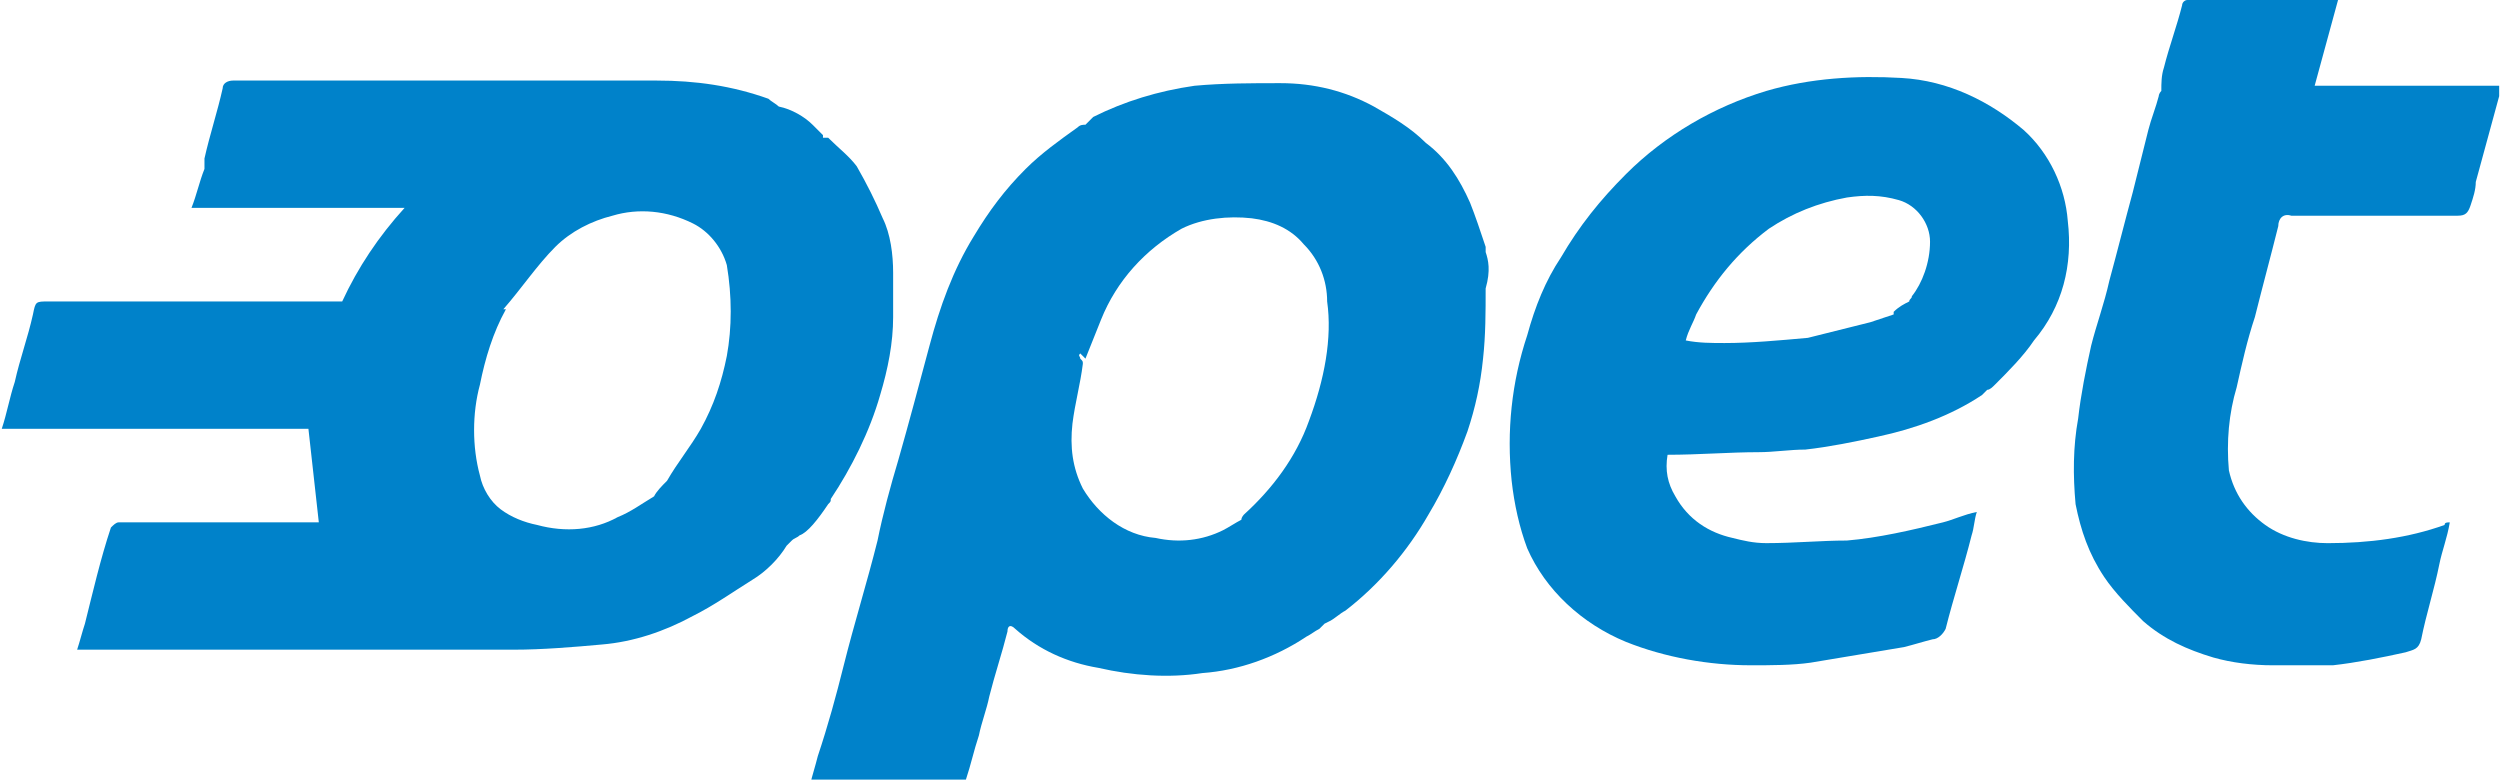 <?xml version="1.0" encoding="utf-8"?>
<!-- Generator: Adobe Illustrator 25.2.1, SVG Export Plug-In . SVG Version: 6.00 Build 0)  -->
<svg version="1.1" id="Layer_1" xmlns="http://www.w3.org/2000/svg" xmlns:xlink="http://www.w3.org/1999/xlink" x="0px" y="0px"
	 viewBox="0 0 96.2 30" style="enable-background:new 0 0 96.2 30;" xml:space="preserve">
<style type="text/css">
	.st0{fill:#0082CA;}
</style>
<g id="Opet" transform="translate(585.168 -471.9)">
	<path id="Path_1009" class="st0" d="M-528,481.6L-528,481.6c0-0.1,0-0.1,0-0.2c-0.2-0.6-0.4-1.2-0.6-1.7c-0.4-0.9-0.9-1.7-1.7-2.3
		c-0.6-0.6-1.3-1-2-1.4c-1.1-0.6-2.3-0.9-3.6-0.9c-1.1,0-2.2,0-3.3,0.1c-1.4,0.2-2.7,0.6-3.9,1.2c-0.1,0.1-0.2,0.2-0.3,0.3
		c-0.1,0-0.2,0-0.3,0.1c-0.7,0.5-1.4,1-2,1.6c-0.8,0.8-1.4,1.6-2,2.6c-0.8,1.3-1.3,2.7-1.7,4.2c-0.4,1.5-0.8,3-1.2,4.4
		c-0.3,1-0.6,2.1-0.8,3.1c-0.4,1.6-0.9,3.2-1.3,4.8c-0.3,1.2-0.6,2.3-1,3.5c-0.1,0.4-0.2,0.7-0.3,1.1c0,0,0.1,0,0.1,0
		c1.9,0,3.8,0,5.7,0c0.1,0,0.2-0.1,0.2-0.2c0.2-0.6,0.3-1.1,0.5-1.7c0.1-0.5,0.3-1,0.4-1.5c0.2-0.8,0.5-1.7,0.7-2.5
		c0-0.2,0.1-0.3,0.3-0.1c0.9,0.8,2,1.3,3.2,1.5c1.3,0.3,2.7,0.4,4,0.2c1.4-0.1,2.8-0.6,4-1.4c0.2-0.1,0.3-0.2,0.5-0.3l0,0l0.1-0.1
		l0,0l0.1-0.1c0,0,0,0,0,0c0,0,0,0,0,0c0,0,0,0,0,0l0,0l0,0l0,0l0,0l0.2-0.1l0,0c0.2-0.1,0.4-0.3,0.6-0.4c1.3-1,2.4-2.3,3.2-3.7
		c0.6-1,1.1-2.1,1.5-3.2c0.3-0.9,0.5-1.8,0.6-2.8c0.1-0.9,0.1-1.8,0.1-2.7C-527.8,482.3-527.9,481.9-528,481.6z M-537.4,491.8
		L-537.4,491.8L-537.4,491.8L-537.4,491.8l-0.3,0.4L-537.4,491.8z M-534.8,488.1c-0.5,1.4-1.4,2.6-2.5,3.6c0,0-0.1,0.1-0.1,0.2
		c-0.2,0.1-0.5,0.3-0.7,0.4c-0.8,0.4-1.7,0.5-2.6,0.3c-1.2-0.1-2.2-0.9-2.8-1.9c-0.4-0.8-0.5-1.6-0.4-2.5c0.1-0.8,0.3-1.5,0.4-2.3
		c0-0.1,0-0.1-0.1-0.2c0-0.1-0.1-0.1,0-0.2l0.2,0.2c0.2-0.5,0.4-1,0.6-1.5c0.6-1.5,1.7-2.7,3.1-3.5c0.8-0.4,1.8-0.5,2.7-0.4
		c0.8,0.1,1.5,0.4,2,1c0.6,0.6,0.9,1.4,0.9,2.2C-533.9,484.9-534.2,486.5-534.8,488.1L-534.8,488.1z M-533.7,495.5L-533.7,495.5
		L-533.7,495.5L-533.7,495.5z"/>
	<path id="Path_1010" class="st0" d="M-505.6,480.4c-0.1-1.3-0.7-2.6-1.7-3.5c-1.3-1.1-2.9-1.9-4.7-2c-1.7-0.1-3.5,0-5.2,0.5
		c-2,0.6-3.9,1.7-5.4,3.2c-1,1-1.8,2-2.5,3.2c-0.6,0.9-1,1.9-1.3,3c-0.6,1.8-0.8,3.7-0.6,5.6c0.1,0.9,0.3,1.8,0.6,2.6
		c0.7,1.6,2.1,2.9,3.8,3.6c1.5,0.6,3.2,0.9,4.8,0.9c0.8,0,1.6,0,2.3-0.1c1.2-0.2,2.4-0.4,3.6-0.6c0.4-0.1,0.7-0.2,1.1-0.3
		c0.2,0,0.4-0.2,0.5-0.4c0.3-1.2,0.7-2.4,1-3.6c0.1-0.3,0.1-0.6,0.2-0.9c-0.5,0.1-0.9,0.3-1.3,0.4c-1.2,0.3-2.5,0.6-3.7,0.7
		c-1,0-2,0.1-3.1,0.1c-0.5,0-0.9-0.1-1.3-0.2c-0.9-0.2-1.7-0.7-2.2-1.6c-0.3-0.5-0.4-1-0.3-1.6c1.2,0,2.4-0.1,3.5-0.1
		c0.6,0,1.2-0.1,1.8-0.1c0.9-0.1,1.9-0.3,2.8-0.5c1.4-0.3,2.8-0.8,4-1.6c0.1-0.1,0.1-0.1,0.2-0.2l0,0c0.1,0,0.2-0.1,0.3-0.2
		c0.5-0.5,1.1-1.1,1.5-1.7C-505.8,483.7-505.4,482.1-505.6,480.4z M-511.6,483.3c0,0.1-0.1,0.1-0.1,0.2l0.1,0l-0.1,0l0,0h0l0,0v0
		c-0.2,0.1-0.4,0.2-0.6,0.4c0,0,0,0.1,0,0.1l0.1,0l0.1-0.1l0.1-0.1l-0.1,0.1l-0.1,0.1l-0.1,0c-0.3,0.1-0.6,0.2-0.9,0.3
		c-0.8,0.2-1.6,0.4-2.4,0.6c-1.1,0.1-2.2,0.2-3.2,0.2c-0.5,0-1,0-1.5-0.1c0.1-0.4,0.3-0.7,0.4-1c0.7-1.3,1.6-2.4,2.8-3.3
		c0.9-0.6,1.9-1,3-1.2c0.7-0.1,1.3-0.1,2,0.1c0.7,0.2,1.2,0.9,1.2,1.6C-510.9,482-511.2,482.8-511.6,483.3L-511.6,483.3z"/>
	<path id="Path_1011" class="st0" d="M-489,475.2h-7.1l0.9-3.3c0,0-0.1,0-0.1,0c-1.9,0-3.8,0-5.7,0c-0.1,0-0.2,0.1-0.2,0.2
		c-0.2,0.8-0.5,1.6-0.7,2.4c-0.1,0.3-0.1,0.6-0.1,0.9c-0.1,0.1-0.1,0.2-0.1,0.2c-0.1,0.4-0.3,0.9-0.4,1.3c-0.2,0.8-0.4,1.6-0.6,2.4
		c-0.3,1.1-0.6,2.3-0.9,3.4c-0.2,0.9-0.5,1.7-0.7,2.5c-0.2,0.9-0.4,1.9-0.5,2.8c-0.2,1.1-0.2,2.2-0.1,3.3c0.2,1,0.5,1.9,1.1,2.8
		c0.4,0.6,1,1.2,1.5,1.7c0.8,0.7,1.7,1.1,2.7,1.4c0.7,0.2,1.5,0.3,2.3,0.3c0.8,0,1.5,0,2.3,0c0.9-0.1,1.9-0.3,2.8-0.5
		c0.3-0.1,0.5-0.1,0.6-0.5c0.2-1,0.5-1.9,0.7-2.9c0.1-0.5,0.3-1,0.4-1.6c-0.1,0-0.2,0-0.2,0.1c-1.4,0.5-2.9,0.7-4.5,0.7
		c-0.8,0-1.7-0.2-2.4-0.7c-0.7-0.5-1.2-1.2-1.4-2.1c-0.1-1.1,0-2.2,0.3-3.2c0.2-0.9,0.4-1.8,0.7-2.7c0.3-1.2,0.6-2.3,0.9-3.5
		c0-0.3,0.2-0.5,0.5-0.4c0,0,0,0,0,0c2.1,0,4.3,0,6.4,0c0.3,0,0.4-0.1,0.5-0.4c0.1-0.3,0.2-0.6,0.2-0.9c0.3-1.1,0.6-2.2,0.9-3.3
		C-489,475.4-489,475.3-489,475.2z"/>
	<path id="Path_1012" class="st0" d="M-553.3,491.3c0.1-0.1,0.1-0.1,0.1-0.2c0.8-1.2,1.5-2.6,1.9-4c0.3-1,0.5-2,0.5-3
		c0-0.6,0-1.1,0-1.7c0-0.7-0.1-1.5-0.4-2.1c-0.3-0.7-0.6-1.3-1-2c-0.3-0.4-0.7-0.7-1.1-1.1c0,0,0,0,0,0l0,0l-0.1,0l-0.1,0v0l0-0.1
		l-0.4-0.4l0,0c-0.3-0.3-0.8-0.6-1.3-0.7c-0.1-0.1-0.3-0.2-0.4-0.3c-1.4-0.5-2.8-0.7-4.3-0.7c-5.4,0-10.9,0-16.3,0
		c-0.2,0-0.4,0.1-0.4,0.3c0,0,0,0,0,0c-0.2,0.9-0.5,1.8-0.7,2.7c0,0.1,0,0.3,0,0.4c-0.2,0.5-0.3,1-0.5,1.5h8.2
		c-1,1.1-1.8,2.3-2.4,3.6h-11.3c-0.5,0-0.5,0-0.6,0.5c-0.2,0.9-0.5,1.7-0.7,2.6c-0.2,0.6-0.3,1.2-0.5,1.8h11.8l0.4,3.6h-5.4
		c-0.8,0-1.6,0-2.3,0c-0.1,0-0.2,0.1-0.3,0.2c-0.4,1.2-0.7,2.5-1,3.7c-0.1,0.3-0.2,0.7-0.3,1h0.4c5.5,0,11,0,16.4,0
		c1.1,0,2.3-0.1,3.4-0.2c1.2-0.1,2.4-0.5,3.5-1.1c0.8-0.4,1.5-0.9,2.3-1.4c0.5-0.3,1-0.8,1.3-1.3l0.2-0.2c0.1-0.1,0.2-0.1,0.3-0.2
		C-554.1,492.4-553.7,491.9-553.3,491.3L-553.3,491.3z M-553.3,477.3C-553.3,477.3-553.3,477.3-553.3,477.3
		C-553.3,477.3-553.3,477.3-553.3,477.3L-553.3,477.3z M-557.2,485.6c-0.2,1-0.5,1.9-1,2.8c-0.4,0.7-0.9,1.3-1.3,2
		c-0.2,0.2-0.4,0.4-0.5,0.6l0.5-0.3l-0.5,0.3l0,0c-0.5,0.3-0.9,0.6-1.4,0.8c-0.9,0.5-2,0.6-3.1,0.3c-0.5-0.1-1-0.3-1.4-0.6
		c-0.4-0.3-0.7-0.8-0.8-1.3c-0.3-1.1-0.3-2.4,0-3.5c0.2-1,0.5-2,1-2.9l-0.1,0c0.7-0.8,1.3-1.7,2-2.4c0.6-0.6,1.4-1,2.2-1.2
		c1-0.3,2.1-0.2,3.1,0.3c0.6,0.3,1.1,0.9,1.3,1.6C-557,483.3-557,484.5-557.2,485.6L-557.2,485.6z"/>
</g>
</svg>
